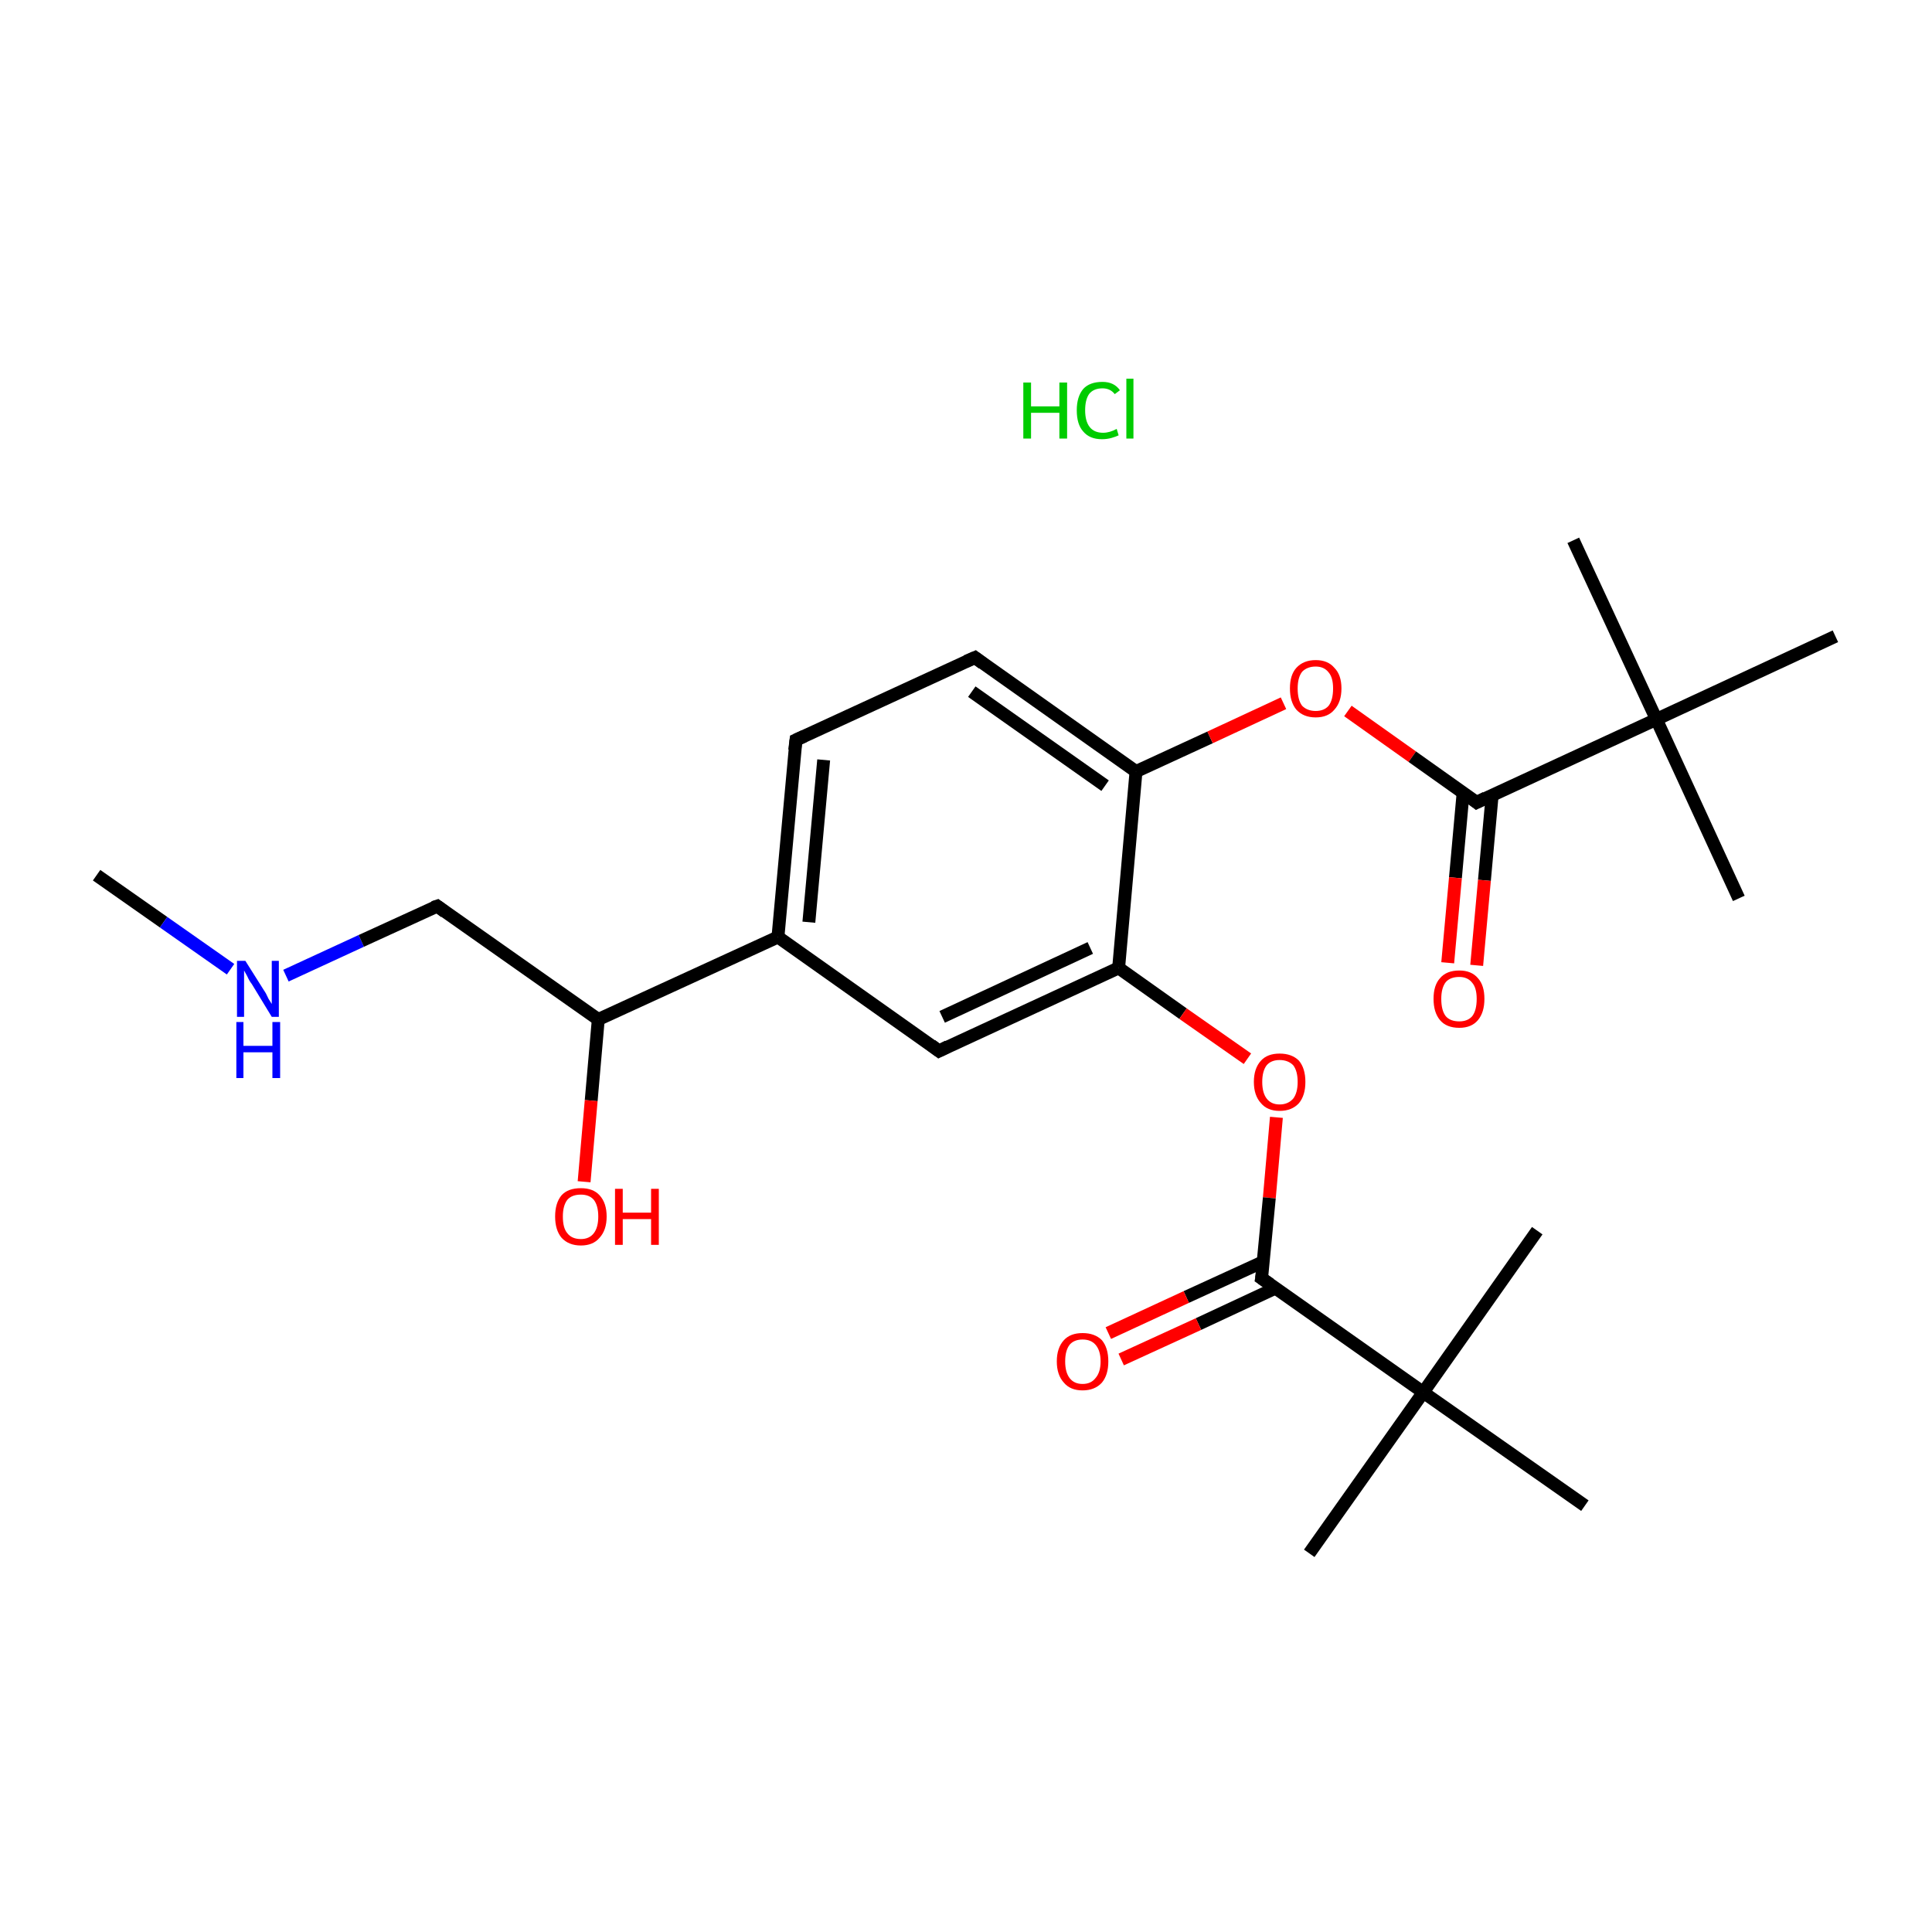 <?xml version='1.0' encoding='iso-8859-1'?>
<svg version='1.1' baseProfile='full'
              xmlns='http://www.w3.org/2000/svg'
                      xmlns:rdkit='http://www.rdkit.org/xml'
                      xmlns:xlink='http://www.w3.org/1999/xlink'
                  xml:space='preserve'
width='300px' height='300px' viewBox='0 0 300 300'>
<!-- END OF HEADER -->
<rect style='opacity:1.0;fill:#FFFFFF;stroke:none' width='300.0' height='300.0' x='0.0' y='0.0'> </rect>
<path class='bond-0 atom-0 atom-1' d='M 15.0,135.9 L 25.4,143.2' style='fill:none;fill-rule:evenodd;stroke:#000000;stroke-width:2.0px;stroke-linecap:butt;stroke-linejoin:miter;stroke-opacity:1' />
<path class='bond-0 atom-0 atom-1' d='M 25.4,143.2 L 35.8,150.5' style='fill:none;fill-rule:evenodd;stroke:#0000FF;stroke-width:2.0px;stroke-linecap:butt;stroke-linejoin:miter;stroke-opacity:1' />
<path class='bond-1 atom-1 atom-2' d='M 44.4,151.5 L 56.1,146.1' style='fill:none;fill-rule:evenodd;stroke:#0000FF;stroke-width:2.0px;stroke-linecap:butt;stroke-linejoin:miter;stroke-opacity:1' />
<path class='bond-1 atom-1 atom-2' d='M 56.1,146.1 L 67.9,140.7' style='fill:none;fill-rule:evenodd;stroke:#000000;stroke-width:2.0px;stroke-linecap:butt;stroke-linejoin:miter;stroke-opacity:1' />
<path class='bond-2 atom-2 atom-3' d='M 67.9,140.7 L 92.9,158.3' style='fill:none;fill-rule:evenodd;stroke:#000000;stroke-width:2.0px;stroke-linecap:butt;stroke-linejoin:miter;stroke-opacity:1' />
<path class='bond-3 atom-3 atom-4' d='M 92.9,158.3 L 91.8,170.9' style='fill:none;fill-rule:evenodd;stroke:#000000;stroke-width:2.0px;stroke-linecap:butt;stroke-linejoin:miter;stroke-opacity:1' />
<path class='bond-3 atom-3 atom-4' d='M 91.8,170.9 L 90.7,183.5' style='fill:none;fill-rule:evenodd;stroke:#FF0000;stroke-width:2.0px;stroke-linecap:butt;stroke-linejoin:miter;stroke-opacity:1' />
<path class='bond-4 atom-3 atom-5' d='M 92.9,158.3 L 120.8,145.5' style='fill:none;fill-rule:evenodd;stroke:#000000;stroke-width:2.0px;stroke-linecap:butt;stroke-linejoin:miter;stroke-opacity:1' />
<path class='bond-5 atom-5 atom-6' d='M 120.8,145.5 L 123.6,114.9' style='fill:none;fill-rule:evenodd;stroke:#000000;stroke-width:2.0px;stroke-linecap:butt;stroke-linejoin:miter;stroke-opacity:1' />
<path class='bond-5 atom-5 atom-6' d='M 125.6,143.2 L 127.9,118.0' style='fill:none;fill-rule:evenodd;stroke:#000000;stroke-width:2.0px;stroke-linecap:butt;stroke-linejoin:miter;stroke-opacity:1' />
<path class='bond-6 atom-6 atom-7' d='M 123.6,114.9 L 151.4,102.1' style='fill:none;fill-rule:evenodd;stroke:#000000;stroke-width:2.0px;stroke-linecap:butt;stroke-linejoin:miter;stroke-opacity:1' />
<path class='bond-7 atom-7 atom-8' d='M 151.4,102.1 L 176.4,119.8' style='fill:none;fill-rule:evenodd;stroke:#000000;stroke-width:2.0px;stroke-linecap:butt;stroke-linejoin:miter;stroke-opacity:1' />
<path class='bond-7 atom-7 atom-8' d='M 150.9,107.4 L 171.6,122.0' style='fill:none;fill-rule:evenodd;stroke:#000000;stroke-width:2.0px;stroke-linecap:butt;stroke-linejoin:miter;stroke-opacity:1' />
<path class='bond-8 atom-8 atom-9' d='M 176.4,119.8 L 187.9,114.5' style='fill:none;fill-rule:evenodd;stroke:#000000;stroke-width:2.0px;stroke-linecap:butt;stroke-linejoin:miter;stroke-opacity:1' />
<path class='bond-8 atom-8 atom-9' d='M 187.9,114.5 L 199.3,109.2' style='fill:none;fill-rule:evenodd;stroke:#FF0000;stroke-width:2.0px;stroke-linecap:butt;stroke-linejoin:miter;stroke-opacity:1' />
<path class='bond-9 atom-9 atom-10' d='M 209.3,110.4 L 219.3,117.5' style='fill:none;fill-rule:evenodd;stroke:#FF0000;stroke-width:2.0px;stroke-linecap:butt;stroke-linejoin:miter;stroke-opacity:1' />
<path class='bond-9 atom-9 atom-10' d='M 219.3,117.5 L 229.3,124.6' style='fill:none;fill-rule:evenodd;stroke:#000000;stroke-width:2.0px;stroke-linecap:butt;stroke-linejoin:miter;stroke-opacity:1' />
<path class='bond-10 atom-10 atom-11' d='M 227.2,123.0 L 226.0,136.3' style='fill:none;fill-rule:evenodd;stroke:#000000;stroke-width:2.0px;stroke-linecap:butt;stroke-linejoin:miter;stroke-opacity:1' />
<path class='bond-10 atom-10 atom-11' d='M 226.0,136.3 L 224.8,149.5' style='fill:none;fill-rule:evenodd;stroke:#FF0000;stroke-width:2.0px;stroke-linecap:butt;stroke-linejoin:miter;stroke-opacity:1' />
<path class='bond-10 atom-10 atom-11' d='M 231.7,123.5 L 230.5,136.7' style='fill:none;fill-rule:evenodd;stroke:#000000;stroke-width:2.0px;stroke-linecap:butt;stroke-linejoin:miter;stroke-opacity:1' />
<path class='bond-10 atom-10 atom-11' d='M 230.5,136.7 L 229.3,149.9' style='fill:none;fill-rule:evenodd;stroke:#FF0000;stroke-width:2.0px;stroke-linecap:butt;stroke-linejoin:miter;stroke-opacity:1' />
<path class='bond-11 atom-10 atom-12' d='M 229.3,124.6 L 257.2,111.7' style='fill:none;fill-rule:evenodd;stroke:#000000;stroke-width:2.0px;stroke-linecap:butt;stroke-linejoin:miter;stroke-opacity:1' />
<path class='bond-12 atom-12 atom-13' d='M 257.2,111.7 L 270.0,139.5' style='fill:none;fill-rule:evenodd;stroke:#000000;stroke-width:2.0px;stroke-linecap:butt;stroke-linejoin:miter;stroke-opacity:1' />
<path class='bond-13 atom-12 atom-14' d='M 257.2,111.7 L 244.3,83.9' style='fill:none;fill-rule:evenodd;stroke:#000000;stroke-width:2.0px;stroke-linecap:butt;stroke-linejoin:miter;stroke-opacity:1' />
<path class='bond-14 atom-12 atom-15' d='M 257.2,111.7 L 285.0,98.8' style='fill:none;fill-rule:evenodd;stroke:#000000;stroke-width:2.0px;stroke-linecap:butt;stroke-linejoin:miter;stroke-opacity:1' />
<path class='bond-15 atom-8 atom-16' d='M 176.4,119.8 L 173.7,150.3' style='fill:none;fill-rule:evenodd;stroke:#000000;stroke-width:2.0px;stroke-linecap:butt;stroke-linejoin:miter;stroke-opacity:1' />
<path class='bond-16 atom-16 atom-17' d='M 173.7,150.3 L 183.7,157.4' style='fill:none;fill-rule:evenodd;stroke:#000000;stroke-width:2.0px;stroke-linecap:butt;stroke-linejoin:miter;stroke-opacity:1' />
<path class='bond-16 atom-16 atom-17' d='M 183.7,157.4 L 193.7,164.4' style='fill:none;fill-rule:evenodd;stroke:#FF0000;stroke-width:2.0px;stroke-linecap:butt;stroke-linejoin:miter;stroke-opacity:1' />
<path class='bond-17 atom-17 atom-18' d='M 198.2,173.5 L 197.1,186.0' style='fill:none;fill-rule:evenodd;stroke:#FF0000;stroke-width:2.0px;stroke-linecap:butt;stroke-linejoin:miter;stroke-opacity:1' />
<path class='bond-17 atom-17 atom-18' d='M 197.1,186.0 L 195.9,198.5' style='fill:none;fill-rule:evenodd;stroke:#000000;stroke-width:2.0px;stroke-linecap:butt;stroke-linejoin:miter;stroke-opacity:1' />
<path class='bond-18 atom-18 atom-19' d='M 196.2,195.9 L 184.2,201.4' style='fill:none;fill-rule:evenodd;stroke:#000000;stroke-width:2.0px;stroke-linecap:butt;stroke-linejoin:miter;stroke-opacity:1' />
<path class='bond-18 atom-18 atom-19' d='M 184.2,201.4 L 172.1,207.0' style='fill:none;fill-rule:evenodd;stroke:#FF0000;stroke-width:2.0px;stroke-linecap:butt;stroke-linejoin:miter;stroke-opacity:1' />
<path class='bond-18 atom-18 atom-19' d='M 198.1,200.0 L 186.1,205.6' style='fill:none;fill-rule:evenodd;stroke:#000000;stroke-width:2.0px;stroke-linecap:butt;stroke-linejoin:miter;stroke-opacity:1' />
<path class='bond-18 atom-18 atom-19' d='M 186.1,205.6 L 174.1,211.1' style='fill:none;fill-rule:evenodd;stroke:#FF0000;stroke-width:2.0px;stroke-linecap:butt;stroke-linejoin:miter;stroke-opacity:1' />
<path class='bond-19 atom-18 atom-20' d='M 195.9,198.5 L 221.0,216.2' style='fill:none;fill-rule:evenodd;stroke:#000000;stroke-width:2.0px;stroke-linecap:butt;stroke-linejoin:miter;stroke-opacity:1' />
<path class='bond-20 atom-20 atom-21' d='M 221.0,216.2 L 203.3,241.2' style='fill:none;fill-rule:evenodd;stroke:#000000;stroke-width:2.0px;stroke-linecap:butt;stroke-linejoin:miter;stroke-opacity:1' />
<path class='bond-21 atom-20 atom-22' d='M 221.0,216.2 L 238.7,191.1' style='fill:none;fill-rule:evenodd;stroke:#000000;stroke-width:2.0px;stroke-linecap:butt;stroke-linejoin:miter;stroke-opacity:1' />
<path class='bond-22 atom-20 atom-23' d='M 221.0,216.2 L 246.1,233.8' style='fill:none;fill-rule:evenodd;stroke:#000000;stroke-width:2.0px;stroke-linecap:butt;stroke-linejoin:miter;stroke-opacity:1' />
<path class='bond-23 atom-16 atom-24' d='M 173.7,150.3 L 145.8,163.2' style='fill:none;fill-rule:evenodd;stroke:#000000;stroke-width:2.0px;stroke-linecap:butt;stroke-linejoin:miter;stroke-opacity:1' />
<path class='bond-23 atom-16 atom-24' d='M 169.3,147.2 L 146.3,157.9' style='fill:none;fill-rule:evenodd;stroke:#000000;stroke-width:2.0px;stroke-linecap:butt;stroke-linejoin:miter;stroke-opacity:1' />
<path class='bond-24 atom-24 atom-5' d='M 145.8,163.2 L 120.8,145.5' style='fill:none;fill-rule:evenodd;stroke:#000000;stroke-width:2.0px;stroke-linecap:butt;stroke-linejoin:miter;stroke-opacity:1' />
<path d='M 67.3,140.9 L 67.9,140.7 L 69.1,141.6' style='fill:none;stroke:#000000;stroke-width:2.0px;stroke-linecap:butt;stroke-linejoin:miter;stroke-miterlimit:10;stroke-opacity:1;' />
<path d='M 123.4,116.5 L 123.6,114.9 L 124.9,114.3' style='fill:none;stroke:#000000;stroke-width:2.0px;stroke-linecap:butt;stroke-linejoin:miter;stroke-miterlimit:10;stroke-opacity:1;' />
<path d='M 150.0,102.7 L 151.4,102.1 L 152.6,103.0' style='fill:none;stroke:#000000;stroke-width:2.0px;stroke-linecap:butt;stroke-linejoin:miter;stroke-miterlimit:10;stroke-opacity:1;' />
<path d='M 228.8,124.2 L 229.3,124.6 L 230.7,123.9' style='fill:none;stroke:#000000;stroke-width:2.0px;stroke-linecap:butt;stroke-linejoin:miter;stroke-miterlimit:10;stroke-opacity:1;' />
<path d='M 196.0,197.9 L 195.9,198.5 L 197.2,199.4' style='fill:none;stroke:#000000;stroke-width:2.0px;stroke-linecap:butt;stroke-linejoin:miter;stroke-miterlimit:10;stroke-opacity:1;' />
<path d='M 147.2,162.5 L 145.8,163.2 L 144.6,162.3' style='fill:none;stroke:#000000;stroke-width:2.0px;stroke-linecap:butt;stroke-linejoin:miter;stroke-miterlimit:10;stroke-opacity:1;' />
<path class='atom-1' d='M 38.1 149.2
L 41.0 153.8
Q 41.3 154.2, 41.7 155.1
Q 42.2 155.9, 42.2 155.9
L 42.2 149.2
L 43.3 149.2
L 43.3 157.9
L 42.2 157.9
L 39.1 152.8
Q 38.7 152.3, 38.4 151.6
Q 38.0 150.9, 37.9 150.7
L 37.9 157.9
L 36.8 157.9
L 36.8 149.2
L 38.1 149.2
' fill='#0000FF'/>
<path class='atom-1' d='M 36.7 158.7
L 37.8 158.7
L 37.8 162.4
L 42.3 162.4
L 42.3 158.7
L 43.5 158.7
L 43.5 167.4
L 42.3 167.4
L 42.3 163.4
L 37.8 163.4
L 37.8 167.4
L 36.7 167.4
L 36.7 158.7
' fill='#0000FF'/>
<path class='atom-4' d='M 86.2 188.9
Q 86.2 186.8, 87.2 185.6
Q 88.2 184.5, 90.2 184.5
Q 92.1 184.5, 93.1 185.6
Q 94.2 186.8, 94.2 188.9
Q 94.2 191.0, 93.1 192.2
Q 92.1 193.4, 90.2 193.4
Q 88.3 193.4, 87.2 192.2
Q 86.2 191.0, 86.2 188.9
M 90.2 192.4
Q 91.5 192.4, 92.2 191.5
Q 92.9 190.6, 92.9 188.9
Q 92.9 187.2, 92.2 186.3
Q 91.5 185.5, 90.2 185.5
Q 88.8 185.5, 88.1 186.3
Q 87.4 187.2, 87.4 188.9
Q 87.4 190.7, 88.1 191.5
Q 88.8 192.4, 90.2 192.4
' fill='#FF0000'/>
<path class='atom-4' d='M 95.5 184.6
L 96.7 184.6
L 96.7 188.3
L 101.1 188.3
L 101.1 184.6
L 102.3 184.6
L 102.3 193.3
L 101.1 193.3
L 101.1 189.3
L 96.7 189.3
L 96.7 193.3
L 95.5 193.3
L 95.5 184.6
' fill='#FF0000'/>
<path class='atom-9' d='M 200.3 106.9
Q 200.3 104.8, 201.3 103.7
Q 202.4 102.5, 204.3 102.5
Q 206.2 102.5, 207.2 103.7
Q 208.3 104.8, 208.3 106.9
Q 208.3 109.0, 207.2 110.2
Q 206.2 111.4, 204.3 111.4
Q 202.4 111.4, 201.3 110.2
Q 200.3 109.0, 200.3 106.9
M 204.3 110.4
Q 205.6 110.4, 206.3 109.6
Q 207.0 108.7, 207.0 106.9
Q 207.0 105.2, 206.3 104.4
Q 205.6 103.5, 204.3 103.5
Q 203.0 103.5, 202.2 104.3
Q 201.5 105.2, 201.5 106.9
Q 201.5 108.7, 202.2 109.6
Q 203.0 110.4, 204.3 110.4
' fill='#FF0000'/>
<path class='atom-11' d='M 222.6 155.1
Q 222.6 153.0, 223.6 151.9
Q 224.6 150.7, 226.6 150.7
Q 228.5 150.7, 229.5 151.9
Q 230.5 153.0, 230.5 155.1
Q 230.5 157.2, 229.5 158.4
Q 228.5 159.6, 226.6 159.6
Q 224.6 159.6, 223.6 158.4
Q 222.6 157.2, 222.6 155.1
M 226.6 158.6
Q 227.9 158.6, 228.6 157.8
Q 229.3 156.9, 229.3 155.1
Q 229.3 153.4, 228.6 152.6
Q 227.9 151.7, 226.6 151.7
Q 225.2 151.7, 224.5 152.5
Q 223.8 153.4, 223.8 155.1
Q 223.8 156.9, 224.5 157.8
Q 225.2 158.6, 226.6 158.6
' fill='#FF0000'/>
<path class='atom-17' d='M 194.7 168.0
Q 194.7 165.9, 195.8 164.7
Q 196.8 163.6, 198.7 163.6
Q 200.6 163.6, 201.7 164.7
Q 202.7 165.9, 202.7 168.0
Q 202.7 170.1, 201.7 171.3
Q 200.6 172.5, 198.7 172.5
Q 196.8 172.5, 195.8 171.3
Q 194.7 170.1, 194.7 168.0
M 198.7 171.5
Q 200.0 171.5, 200.8 170.6
Q 201.5 169.7, 201.5 168.0
Q 201.5 166.3, 200.8 165.4
Q 200.0 164.6, 198.7 164.6
Q 197.4 164.6, 196.7 165.4
Q 196.0 166.3, 196.0 168.0
Q 196.0 169.7, 196.7 170.6
Q 197.4 171.5, 198.7 171.5
' fill='#FF0000'/>
<path class='atom-19' d='M 164.1 211.4
Q 164.1 209.3, 165.2 208.1
Q 166.2 207.0, 168.1 207.0
Q 170.0 207.0, 171.1 208.1
Q 172.1 209.3, 172.1 211.4
Q 172.1 213.5, 171.1 214.7
Q 170.0 215.9, 168.1 215.9
Q 166.2 215.9, 165.2 214.7
Q 164.1 213.5, 164.1 211.4
M 168.1 214.9
Q 169.4 214.9, 170.1 214.0
Q 170.9 213.1, 170.9 211.4
Q 170.9 209.7, 170.1 208.8
Q 169.4 208.0, 168.1 208.0
Q 166.8 208.0, 166.1 208.8
Q 165.4 209.7, 165.4 211.4
Q 165.4 213.1, 166.1 214.0
Q 166.8 214.9, 168.1 214.9
' fill='#FF0000'/>
<path class='atom-25' d='M 158.9 59.4
L 160.1 59.4
L 160.1 63.1
L 164.5 63.1
L 164.5 59.4
L 165.7 59.4
L 165.7 68.1
L 164.5 68.1
L 164.5 64.1
L 160.1 64.1
L 160.1 68.1
L 158.9 68.1
L 158.9 59.4
' fill='#00CC00'/>
<path class='atom-25' d='M 167.2 63.7
Q 167.2 61.6, 168.2 60.4
Q 169.2 59.3, 171.2 59.3
Q 173.0 59.3, 173.9 60.6
L 173.1 61.2
Q 172.4 60.3, 171.2 60.3
Q 169.8 60.3, 169.1 61.2
Q 168.5 62.1, 168.5 63.7
Q 168.5 65.4, 169.2 66.3
Q 169.9 67.2, 171.3 67.2
Q 172.3 67.2, 173.4 66.6
L 173.7 67.6
Q 173.3 67.8, 172.6 68.0
Q 171.9 68.2, 171.1 68.2
Q 169.2 68.2, 168.2 67.0
Q 167.2 65.9, 167.2 63.7
' fill='#00CC00'/>
<path class='atom-25' d='M 174.9 58.8
L 176.0 58.8
L 176.0 68.1
L 174.9 68.1
L 174.9 58.8
' fill='#00CC00'/>
</svg>
